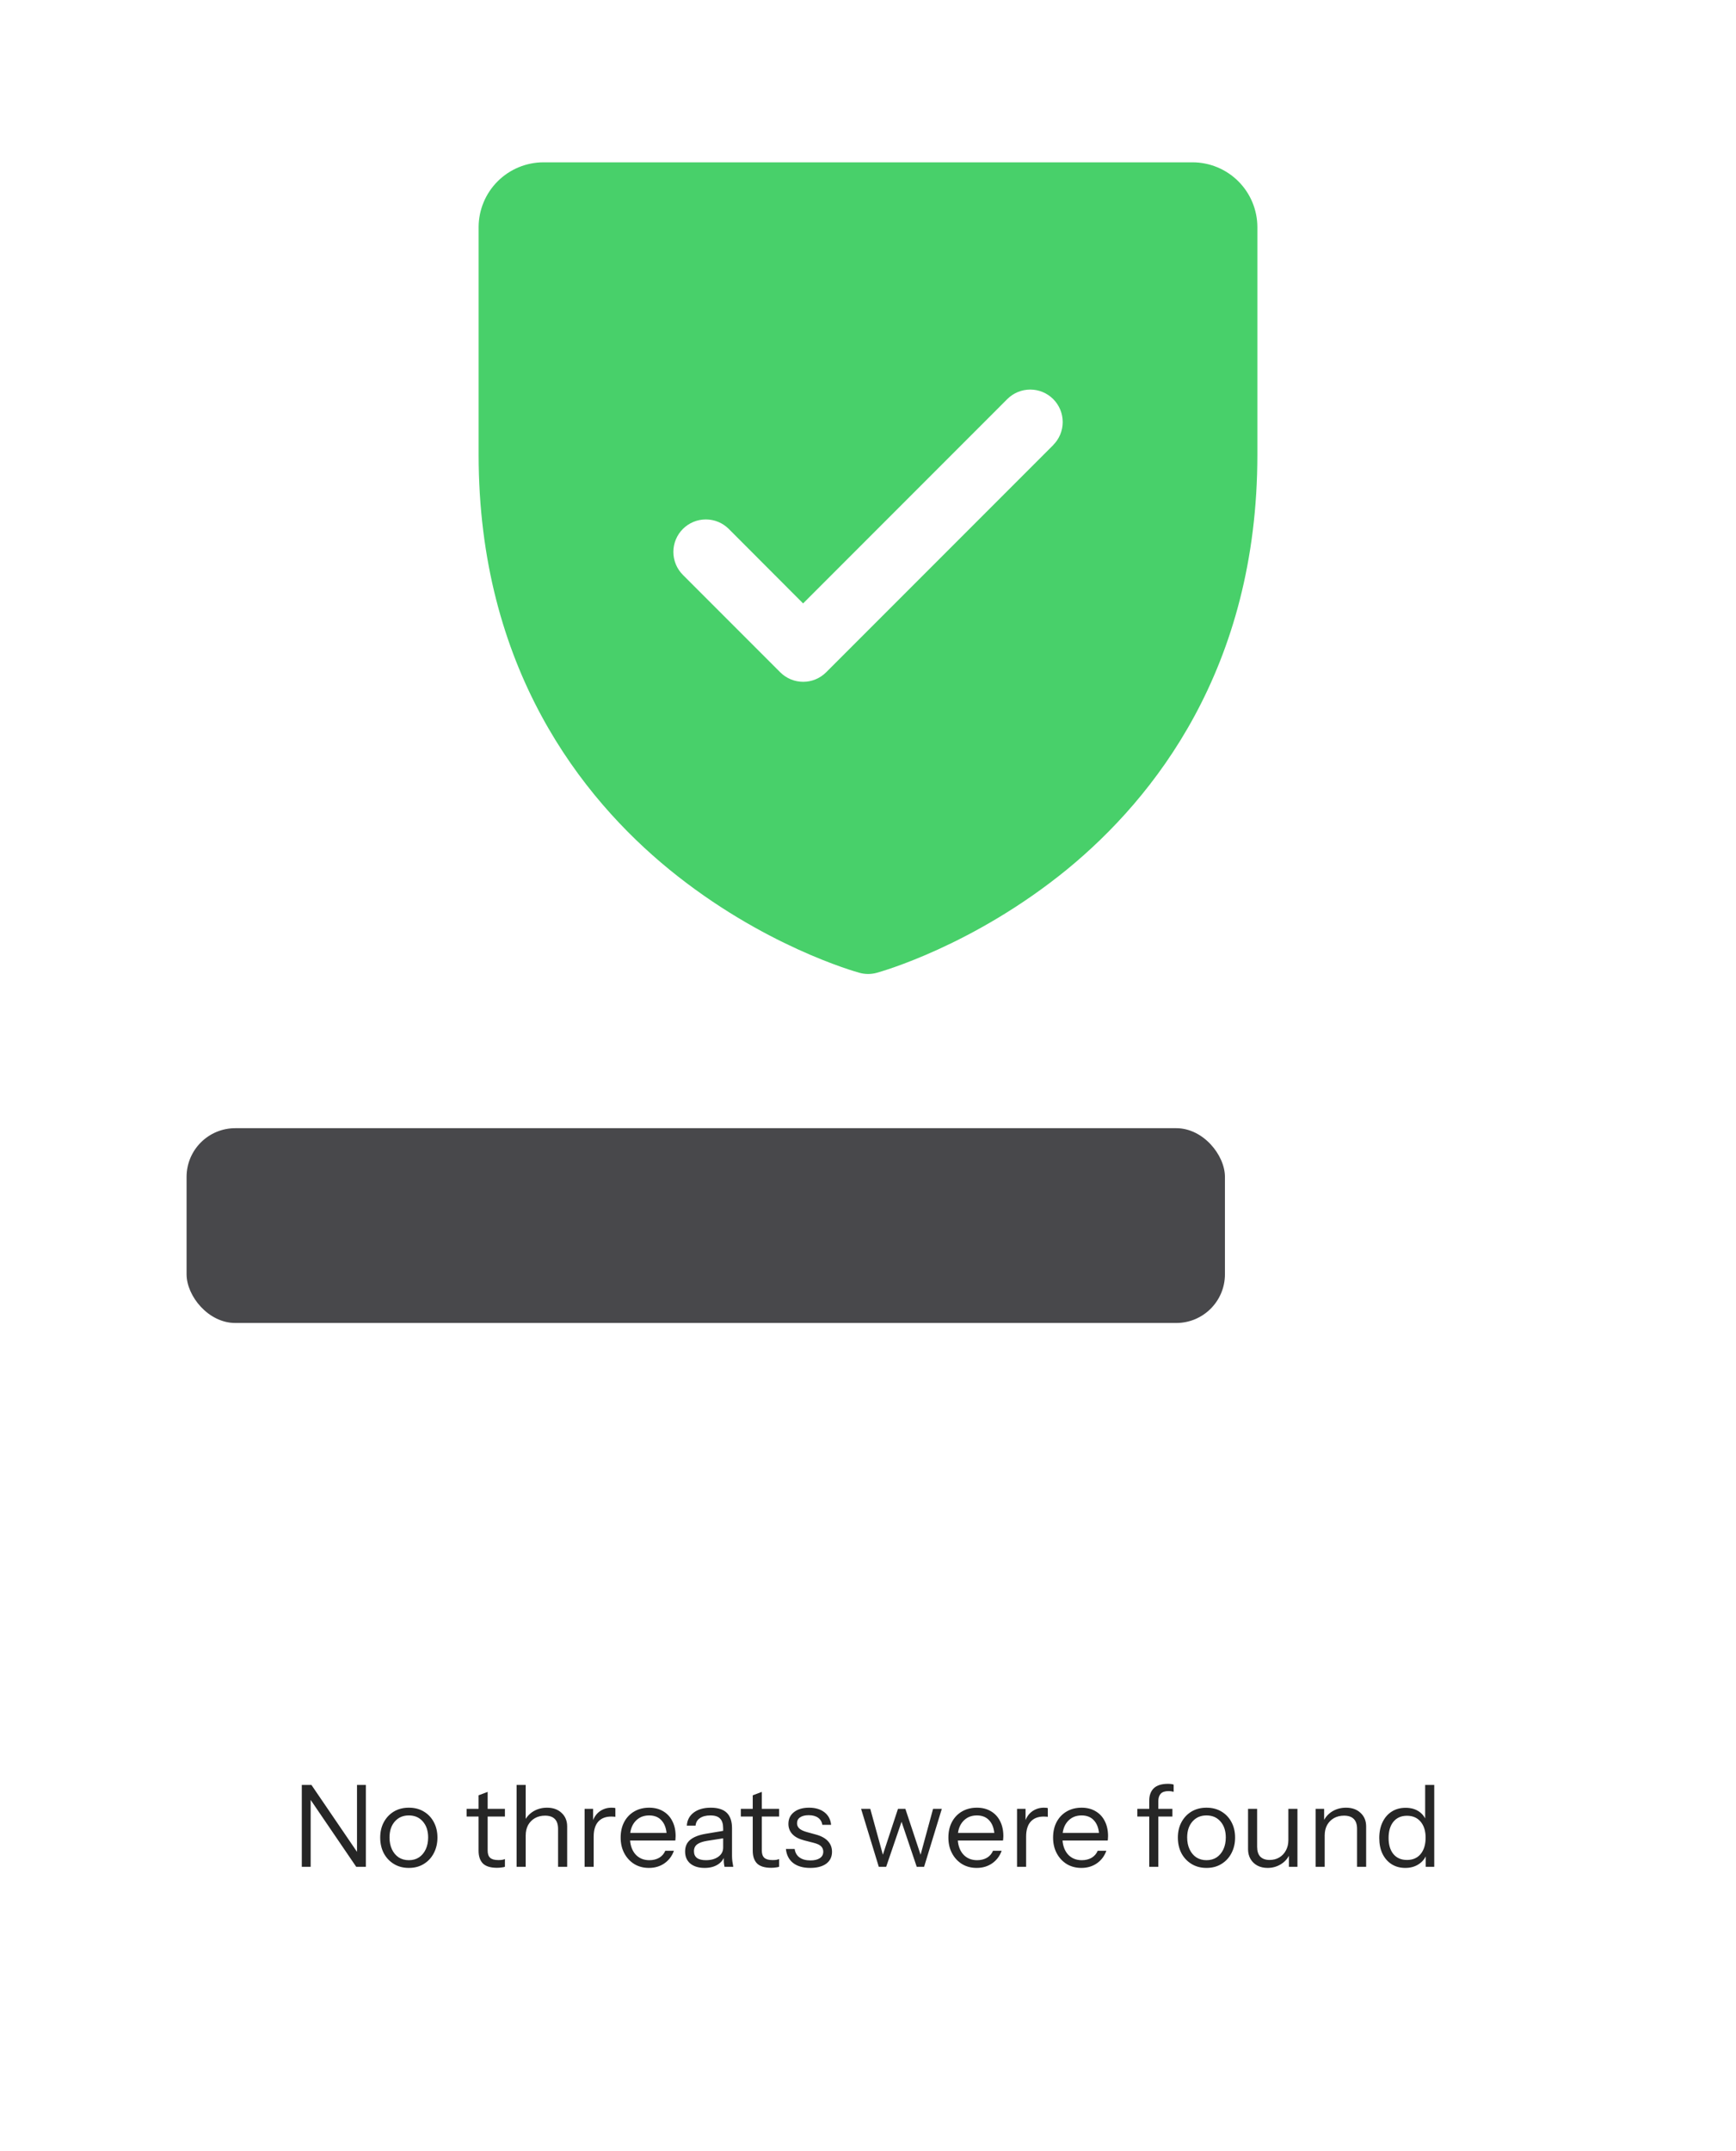 <svg width="214" height="265" viewBox="0 0 214 265" fill="none" xmlns="http://www.w3.org/2000/svg">
<g clip-path="url(#clip0_5821_31277)">
<path d="M147 20H67C64.878 20 62.843 20.843 61.343 22.343C59.843 23.843 59 25.878 59 28V56C59 82.36 71.76 98.335 82.465 107.095C93.995 116.525 105.465 119.725 105.965 119.86C106.653 120.047 107.377 120.047 108.065 119.86C108.565 119.725 120.02 116.525 131.565 107.095C142.24 98.335 155 82.36 155 56V28C155 25.878 154.157 23.843 152.657 22.343C151.157 20.843 149.122 20 147 20ZM129.84 54.83L101.84 82.83C101.469 83.202 101.027 83.497 100.542 83.698C100.056 83.9 99.536 84.003 99.01 84.003C98.484 84.003 97.964 83.9 97.478 83.698C96.993 83.497 96.552 83.202 96.18 82.83L84.18 70.83C83.429 70.079 83.008 69.061 83.008 68C83.008 66.939 83.429 65.921 84.18 65.17C84.931 64.419 85.948 63.998 87.01 63.998C88.072 63.998 89.089 64.419 89.84 65.17L99 74.345L124.17 49.17C124.542 48.798 124.983 48.504 125.468 48.302C125.954 48.101 126.474 47.998 127 47.998C127.526 47.998 128.046 48.101 128.532 48.302C129.017 48.504 129.458 48.798 129.83 49.17C130.202 49.542 130.496 49.983 130.698 50.468C130.899 50.954 131.002 51.474 131.002 52C131.002 52.526 130.899 53.046 130.698 53.532C130.496 54.017 130.202 54.458 129.83 54.83H129.84Z" fill="#48D06A"/>
</g>
<rect x="23" y="139" width="128" height="24" rx="6" fill="#48484B"/>
<path d="M185.375 153.813H187.25C187.499 153.813 187.737 153.714 187.913 153.538C188.089 153.362 188.188 153.124 188.188 152.875C188.188 152.626 188.089 152.388 187.913 152.212C187.737 152.036 187.499 151.938 187.25 151.938H185.375V150.063H187.25C187.499 150.063 187.737 149.964 187.913 149.788C188.089 149.612 188.188 149.374 188.188 149.125C188.188 148.876 188.089 148.638 187.913 148.462C187.737 148.286 187.499 148.188 187.25 148.188H185.328C185.121 146.13 184.237 144.199 182.816 142.697L185.101 140.413C185.277 140.237 185.376 139.999 185.376 139.75C185.376 139.501 185.277 139.263 185.101 139.087C184.925 138.911 184.686 138.812 184.438 138.812C184.189 138.812 183.95 138.911 183.774 139.087L181.396 141.466C179.818 140.349 177.933 139.75 176 139.75C174.067 139.75 172.182 140.349 170.604 141.466L168.226 139.087C168.05 138.911 167.811 138.812 167.562 138.812C167.314 138.812 167.075 138.911 166.899 139.087C166.723 139.263 166.624 139.501 166.624 139.75C166.624 139.999 166.723 140.237 166.899 140.413L169.184 142.697C167.763 144.199 166.879 146.13 166.672 148.188H164.75C164.501 148.188 164.263 148.286 164.087 148.462C163.911 148.638 163.812 148.876 163.812 149.125C163.812 149.374 163.911 149.612 164.087 149.788C164.263 149.964 164.501 150.063 164.75 150.063H166.625V151.938H164.75C164.501 151.938 164.263 152.036 164.087 152.212C163.911 152.388 163.812 152.626 163.812 152.875C163.812 153.124 163.911 153.362 164.087 153.538C164.263 153.714 164.501 153.813 164.75 153.813H166.625V154.75C166.625 155.066 166.641 155.379 166.672 155.688H164.75C164.501 155.688 164.263 155.786 164.087 155.962C163.911 156.138 163.812 156.376 163.812 156.625C163.812 156.874 163.911 157.112 164.087 157.288C164.263 157.464 164.501 157.563 164.75 157.563H167.056C167.654 159.466 168.844 161.129 170.453 162.31C172.061 163.49 174.005 164.127 176 164.127C177.995 164.127 179.939 163.49 181.547 162.31C183.156 161.129 184.346 159.466 184.944 157.563H187.25C187.499 157.563 187.737 157.464 187.913 157.288C188.089 157.112 188.188 156.874 188.188 156.625C188.188 156.376 188.089 156.138 187.913 155.962C187.737 155.786 187.499 155.688 187.25 155.688H185.328C185.359 155.379 185.375 155.066 185.375 154.75V153.813ZM176 141.625C177.826 141.627 179.588 142.295 180.958 143.503C182.327 144.711 183.209 146.376 183.439 148.188H168.556C168.786 146.375 169.669 144.709 171.039 143.501C172.41 142.293 174.173 141.626 176 141.625ZM176.938 162.189V152.875C176.938 152.626 176.839 152.388 176.663 152.212C176.487 152.036 176.249 151.938 176 151.938C175.751 151.938 175.513 152.036 175.337 152.212C175.161 152.388 175.062 152.626 175.062 152.875V162.189C173.251 161.959 171.586 161.077 170.378 159.708C169.17 158.338 168.502 156.576 168.5 154.75V150.063H183.5V154.75C183.498 156.576 182.83 158.338 181.622 159.708C180.414 161.077 178.749 161.959 176.938 162.189Z" fill="white"/>
<g filter="url(#filter0_d_5821_31277)">
<path d="M113.928 195.449L108.585 190.551C107.784 189.816 106.216 189.816 105.415 190.551L100.073 195.449C99.673 195.816 99.081 196 98.488 196L115.513 196C114.921 196 114.328 195.816 113.928 195.449Z" fill="white"/>
</g>
<g filter="url(#filter1_d_5821_31277)">
<rect x="24" y="196" width="166" height="33" rx="6" fill="white" shape-rendering="crispEdges"/>
<path d="M37.204 218V207.92H38.394L44.176 216.404L44.008 216.432V207.92H45.1V218H43.91L38.128 209.516L38.296 209.488V218H37.204ZM50.397 218.14C49.697 218.14 49.081 217.977 48.549 217.65C48.017 217.323 47.601 216.88 47.303 216.32C47.013 215.751 46.869 215.111 46.869 214.402C46.869 213.683 47.018 213.049 47.317 212.498C47.615 211.947 48.026 211.513 48.549 211.196C49.081 210.879 49.697 210.72 50.397 210.72C51.106 210.72 51.722 210.879 52.245 211.196C52.777 211.513 53.187 211.947 53.477 212.498C53.775 213.049 53.925 213.683 53.925 214.402C53.925 215.111 53.775 215.751 53.477 216.32C53.187 216.88 52.777 217.323 52.245 217.65C51.722 217.977 51.106 218.14 50.397 218.14ZM50.397 217.188C50.882 217.188 51.302 217.071 51.657 216.838C52.011 216.595 52.287 216.264 52.483 215.844C52.679 215.424 52.777 214.939 52.777 214.388C52.777 213.567 52.557 212.909 52.119 212.414C51.689 211.919 51.115 211.672 50.397 211.672C49.687 211.672 49.113 211.919 48.675 212.414C48.236 212.909 48.017 213.567 48.017 214.388C48.017 214.939 48.115 215.424 48.311 215.844C48.507 216.264 48.782 216.595 49.137 216.838C49.501 217.071 49.921 217.188 50.397 217.188ZM61.263 218.126C60.47 218.126 59.891 217.949 59.527 217.594C59.172 217.23 58.995 216.707 58.995 216.026V209.194L60.115 208.774V216.012C60.115 216.413 60.218 216.707 60.423 216.894C60.628 217.081 60.964 217.174 61.431 217.174C61.618 217.174 61.776 217.165 61.907 217.146C62.047 217.118 62.159 217.085 62.243 217.048V218C62.15 218.037 62.014 218.065 61.837 218.084C61.669 218.112 61.478 218.126 61.263 218.126ZM57.525 211.812V210.86H62.243V211.812H57.525ZM63.684 218V207.92H64.805V218H63.684ZM68.794 218V213.324C68.794 212.783 68.659 212.377 68.388 212.106C68.118 211.835 67.716 211.7 67.184 211.7C66.718 211.7 66.302 211.803 65.939 212.008C65.584 212.213 65.304 212.498 65.099 212.862C64.903 213.226 64.805 213.651 64.805 214.136L64.623 212.442C64.865 211.91 65.234 211.49 65.728 211.182C66.233 210.874 66.802 210.72 67.436 210.72C68.183 210.72 68.781 210.935 69.228 211.364C69.686 211.784 69.915 212.339 69.915 213.03V218H68.794ZM72.065 218V210.86H73.115V212.68H73.185V218H72.065ZM73.185 214.276L73.003 212.582C73.171 211.975 73.47 211.513 73.899 211.196C74.329 210.879 74.823 210.72 75.383 210.72C75.617 210.72 75.775 210.739 75.859 210.776V211.854C75.813 211.835 75.747 211.826 75.663 211.826C75.579 211.817 75.477 211.812 75.355 211.812C74.646 211.812 74.105 212.027 73.731 212.456C73.367 212.876 73.185 213.483 73.185 214.276ZM79.995 218.14C79.314 218.14 78.712 217.981 78.189 217.664C77.667 217.337 77.256 216.894 76.957 216.334C76.659 215.774 76.509 215.13 76.509 214.402C76.509 213.674 76.654 213.035 76.943 212.484C77.242 211.924 77.657 211.49 78.189 211.182C78.721 210.874 79.333 210.72 80.023 210.72C80.686 210.72 81.26 210.865 81.745 211.154C82.24 211.443 82.618 211.849 82.879 212.372C83.15 212.895 83.285 213.511 83.285 214.22C83.285 214.313 83.281 214.402 83.271 214.486C83.271 214.57 83.262 214.663 83.243 214.766H77.349V213.828H82.557L82.193 214.346C82.193 213.487 82.002 212.829 81.619 212.372C81.246 211.905 80.714 211.672 80.023 211.672C79.314 211.672 78.74 211.919 78.301 212.414C77.872 212.899 77.657 213.557 77.657 214.388C77.657 215.237 77.872 215.919 78.301 216.432C78.74 216.936 79.323 217.188 80.051 217.188C80.509 217.188 80.91 217.09 81.255 216.894C81.601 216.689 81.853 216.399 82.011 216.026H83.075C82.842 216.679 82.45 217.197 81.899 217.58C81.358 217.953 80.723 218.14 79.995 218.14ZM89.312 218C89.275 217.841 89.247 217.659 89.228 217.454C89.219 217.249 89.215 216.987 89.215 216.67H89.144V213.254C89.144 212.713 89.019 212.316 88.766 212.064C88.524 211.803 88.127 211.672 87.576 211.672C87.035 211.672 86.601 211.784 86.275 212.008C85.957 212.223 85.78 212.531 85.743 212.932H84.665C84.711 212.241 85.001 211.7 85.532 211.308C86.064 210.916 86.76 210.72 87.618 210.72C88.505 210.72 89.163 210.93 89.593 211.35C90.022 211.77 90.237 212.4 90.237 213.24V216.67C90.237 216.875 90.251 217.09 90.278 217.314C90.306 217.529 90.344 217.757 90.391 218H89.312ZM86.862 218.14C86.125 218.14 85.537 217.963 85.099 217.608C84.669 217.244 84.454 216.749 84.454 216.124C84.454 215.499 84.669 215.013 85.099 214.668C85.528 214.323 86.153 214.08 86.975 213.94L89.466 213.52V214.444L87.142 214.808C86.62 214.892 86.223 215.032 85.953 215.228C85.682 215.424 85.546 215.709 85.546 216.082C85.546 216.446 85.668 216.721 85.91 216.908C86.162 217.095 86.531 217.188 87.016 217.188C87.642 217.188 88.15 217.048 88.543 216.768C88.944 216.479 89.144 216.105 89.144 215.648L89.326 216.642C89.177 217.118 88.883 217.487 88.445 217.748C88.015 218.009 87.488 218.14 86.862 218.14ZM95.06 218.126C94.267 218.126 93.688 217.949 93.324 217.594C92.969 217.23 92.792 216.707 92.792 216.026V209.194L93.912 208.774V216.012C93.912 216.413 94.015 216.707 94.22 216.894C94.425 217.081 94.761 217.174 95.228 217.174C95.415 217.174 95.573 217.165 95.704 217.146C95.844 217.118 95.956 217.085 96.04 217.048V218C95.947 218.037 95.811 218.065 95.634 218.084C95.466 218.112 95.275 218.126 95.06 218.126ZM91.322 211.812V210.86H96.04V211.812H91.322ZM99.876 218.14C98.999 218.14 98.299 217.939 97.776 217.538C97.253 217.127 96.955 216.549 96.88 215.802H97.958C98.023 216.259 98.224 216.609 98.56 216.852C98.896 217.095 99.344 217.216 99.904 217.216C100.399 217.216 100.786 217.123 101.066 216.936C101.346 216.749 101.486 216.483 101.486 216.138C101.486 215.895 101.407 215.685 101.248 215.508C101.089 215.321 100.772 215.167 100.296 215.046L99.148 214.752C98.495 214.584 98.005 214.327 97.678 213.982C97.351 213.627 97.188 213.207 97.188 212.722C97.188 212.106 97.417 211.621 97.874 211.266C98.331 210.902 98.952 210.72 99.736 210.72C100.511 210.72 101.141 210.907 101.626 211.28C102.111 211.653 102.387 212.171 102.452 212.834H101.374C101.309 212.451 101.131 212.157 100.842 211.952C100.553 211.747 100.17 211.644 99.694 211.644C99.237 211.644 98.882 211.733 98.63 211.91C98.378 212.078 98.252 212.321 98.252 212.638C98.252 212.881 98.341 213.091 98.518 213.268C98.705 213.445 99.013 213.595 99.442 213.716L100.562 214.024C101.225 214.201 101.724 214.472 102.06 214.836C102.396 215.2 102.564 215.639 102.564 216.152C102.564 216.777 102.326 217.267 101.85 217.622C101.374 217.967 100.716 218.14 99.876 218.14ZM108.33 218L106.146 210.86H107.28L108.96 216.978H108.68L110.696 210.86H111.606L113.636 216.978H113.356L115.022 210.86H116.1L113.916 218H113.006L110.99 212.022H111.284L109.24 218H108.33ZM120.396 218.14C119.714 218.14 119.112 217.981 118.59 217.664C118.067 217.337 117.656 216.894 117.358 216.334C117.059 215.774 116.91 215.13 116.91 214.402C116.91 213.674 117.054 213.035 117.344 212.484C117.642 211.924 118.058 211.49 118.59 211.182C119.122 210.874 119.733 210.72 120.424 210.72C121.086 210.72 121.66 210.865 122.146 211.154C122.64 211.443 123.018 211.849 123.28 212.372C123.55 212.895 123.686 213.511 123.686 214.22C123.686 214.313 123.681 214.402 123.672 214.486C123.672 214.57 123.662 214.663 123.644 214.766H117.75V213.828H122.958L122.594 214.346C122.594 213.487 122.402 212.829 122.02 212.372C121.646 211.905 121.114 211.672 120.424 211.672C119.714 211.672 119.14 211.919 118.702 212.414C118.272 212.899 118.058 213.557 118.058 214.388C118.058 215.237 118.272 215.919 118.702 216.432C119.14 216.936 119.724 217.188 120.452 217.188C120.909 217.188 121.31 217.09 121.656 216.894C122.001 216.689 122.253 216.399 122.412 216.026H123.476C123.242 216.679 122.85 217.197 122.3 217.58C121.758 217.953 121.124 218.14 120.396 218.14ZM125.372 218V210.86H126.422V212.68H126.492V218H125.372ZM126.492 214.276L126.31 212.582C126.478 211.975 126.777 211.513 127.206 211.196C127.635 210.879 128.13 210.72 128.69 210.72C128.923 210.72 129.082 210.739 129.166 210.776V211.854C129.119 211.835 129.054 211.826 128.97 211.826C128.886 211.817 128.783 211.812 128.662 211.812C127.953 211.812 127.411 212.027 127.038 212.456C126.674 212.876 126.492 213.483 126.492 214.276ZM133.302 218.14C132.621 218.14 132.019 217.981 131.496 217.664C130.973 217.337 130.563 216.894 130.264 216.334C129.965 215.774 129.816 215.13 129.816 214.402C129.816 213.674 129.961 213.035 130.25 212.484C130.549 211.924 130.964 211.49 131.496 211.182C132.028 210.874 132.639 210.72 133.33 210.72C133.993 210.72 134.567 210.865 135.052 211.154C135.547 211.443 135.925 211.849 136.186 212.372C136.457 212.895 136.592 213.511 136.592 214.22C136.592 214.313 136.587 214.402 136.578 214.486C136.578 214.57 136.569 214.663 136.55 214.766H130.656V213.828H135.864L135.5 214.346C135.5 213.487 135.309 212.829 134.926 212.372C134.553 211.905 134.021 211.672 133.33 211.672C132.621 211.672 132.047 211.919 131.608 212.414C131.179 212.899 130.964 213.557 130.964 214.388C130.964 215.237 131.179 215.919 131.608 216.432C132.047 216.936 132.63 217.188 133.358 217.188C133.815 217.188 134.217 217.09 134.562 216.894C134.907 216.689 135.159 216.399 135.318 216.026H136.382C136.149 216.679 135.757 217.197 135.206 217.58C134.665 217.953 134.03 218.14 133.302 218.14ZM141.669 218V209.852C141.669 209.199 141.856 208.69 142.229 208.326C142.612 207.962 143.19 207.78 143.965 207.78C144.152 207.78 144.296 207.789 144.399 207.808C144.511 207.827 144.604 207.85 144.679 207.878V208.76C144.614 208.741 144.52 208.723 144.399 208.704C144.287 208.685 144.166 208.676 144.035 208.676C143.606 208.676 143.288 208.783 143.083 208.998C142.887 209.213 142.789 209.516 142.789 209.908V218H141.669ZM140.199 211.812V210.86H144.525V211.812H140.199ZM148.725 218.14C148.025 218.14 147.409 217.977 146.877 217.65C146.345 217.323 145.929 216.88 145.631 216.32C145.341 215.751 145.197 215.111 145.197 214.402C145.197 213.683 145.346 213.049 145.645 212.498C145.943 211.947 146.354 211.513 146.877 211.196C147.409 210.879 148.025 210.72 148.725 210.72C149.434 210.72 150.05 210.879 150.573 211.196C151.105 211.513 151.515 211.947 151.805 212.498C152.103 213.049 152.253 213.683 152.253 214.402C152.253 215.111 152.103 215.751 151.805 216.32C151.515 216.88 151.105 217.323 150.573 217.65C150.05 217.977 149.434 218.14 148.725 218.14ZM148.725 217.188C149.21 217.188 149.63 217.071 149.985 216.838C150.339 216.595 150.615 216.264 150.811 215.844C151.007 215.424 151.105 214.939 151.105 214.388C151.105 213.567 150.885 212.909 150.447 212.414C150.017 211.919 149.443 211.672 148.725 211.672C148.015 211.672 147.441 211.919 147.003 212.414C146.564 212.909 146.345 213.567 146.345 214.388C146.345 214.939 146.443 215.424 146.639 215.844C146.835 216.264 147.11 216.595 147.465 216.838C147.829 217.071 148.249 217.188 148.725 217.188ZM156.257 218.14C155.79 218.14 155.375 218.047 155.011 217.86C154.647 217.664 154.362 217.393 154.157 217.048C153.951 216.693 153.849 216.287 153.849 215.83V210.86H154.969V215.536C154.969 216.077 155.099 216.483 155.361 216.754C155.631 217.025 156.014 217.16 156.508 217.16C156.957 217.16 157.353 217.057 157.699 216.852C158.044 216.647 158.315 216.362 158.511 215.998C158.716 215.625 158.819 215.2 158.819 214.724L159.001 216.418C158.767 216.95 158.403 217.37 157.909 217.678C157.414 217.986 156.863 218.14 156.257 218.14ZM158.889 218V216.32H158.819V210.86H159.939V218H158.889ZM162.177 218V210.86H163.227V212.54H163.297V218H162.177ZM167.287 218V213.324C167.287 212.783 167.151 212.377 166.881 212.106C166.61 211.835 166.209 211.7 165.677 211.7C165.21 211.7 164.795 211.803 164.431 212.008C164.076 212.213 163.796 212.498 163.591 212.862C163.395 213.226 163.297 213.651 163.297 214.136L163.115 212.442C163.357 211.91 163.726 211.49 164.221 211.182C164.725 210.874 165.294 210.72 165.929 210.72C166.675 210.72 167.273 210.935 167.721 211.364C168.178 211.784 168.407 212.339 168.407 213.03V218H167.287ZM175.752 218V216.334L175.892 216.376C175.714 216.917 175.388 217.347 174.912 217.664C174.445 217.981 173.885 218.14 173.232 218.14C172.588 218.14 172.023 217.986 171.538 217.678C171.062 217.37 170.688 216.941 170.418 216.39C170.156 215.839 170.026 215.195 170.026 214.458C170.026 213.711 170.161 213.058 170.432 212.498C170.702 211.938 171.08 211.504 171.566 211.196C172.051 210.888 172.62 210.734 173.274 210.734C173.946 210.734 174.51 210.897 174.968 211.224C175.425 211.551 175.738 212.013 175.906 212.61L175.682 212.638V207.92H176.802V218H175.752ZM173.442 217.16C174.16 217.16 174.72 216.917 175.122 216.432C175.532 215.937 175.738 215.265 175.738 214.416C175.738 213.585 175.532 212.927 175.122 212.442C174.711 211.957 174.151 211.714 173.442 211.714C172.732 211.714 172.177 211.957 171.776 212.442C171.374 212.927 171.174 213.599 171.174 214.458C171.174 215.298 171.374 215.961 171.776 216.446C172.177 216.922 172.732 217.16 173.442 217.16Z" fill="#262626"/>
</g>
<defs>
<filter id="filter0_d_5821_31277" x="74.488" y="174" width="65.025" height="54" filterUnits="userSpaceOnUse" color-interpolation-filters="sRGB">
<feFlood flood-opacity="0" result="BackgroundImageFix"/>
<feColorMatrix in="SourceAlpha" type="matrix" values="0 0 0 0 0 0 0 0 0 0 0 0 0 0 0 0 0 0 127 0" result="hardAlpha"/>
<feOffset dy="8"/>
<feGaussianBlur stdDeviation="12"/>
<feComposite in2="hardAlpha" operator="out"/>
<feColorMatrix type="matrix" values="0 0 0 0 0 0 0 0 0 0 0 0 0 0 0 0 0 0 0.06 0"/>
<feBlend mode="normal" in2="BackgroundImageFix" result="effect1_dropShadow_5821_31277"/>
<feBlend mode="normal" in="SourceGraphic" in2="effect1_dropShadow_5821_31277" result="shape"/>
</filter>
<filter id="filter1_d_5821_31277" x="0" y="184" width="214" height="81" filterUnits="userSpaceOnUse" color-interpolation-filters="sRGB">
<feFlood flood-opacity="0" result="BackgroundImageFix"/>
<feColorMatrix in="SourceAlpha" type="matrix" values="0 0 0 0 0 0 0 0 0 0 0 0 0 0 0 0 0 0 127 0" result="hardAlpha"/>
<feOffset dy="12"/>
<feGaussianBlur stdDeviation="12"/>
<feComposite in2="hardAlpha" operator="out"/>
<feColorMatrix type="matrix" values="0 0 0 0 0 0 0 0 0 0 0 0 0 0 0 0 0 0 0.06 0"/>
<feBlend mode="normal" in2="BackgroundImageFix" result="effect1_dropShadow_5821_31277"/>
<feBlend mode="normal" in="SourceGraphic" in2="effect1_dropShadow_5821_31277" result="shape"/>
</filter>
<clipPath id="clip0_5821_31277">
<rect width="128" height="128" fill="white" transform="translate(43)"/>
</clipPath>
</defs>
</svg>
